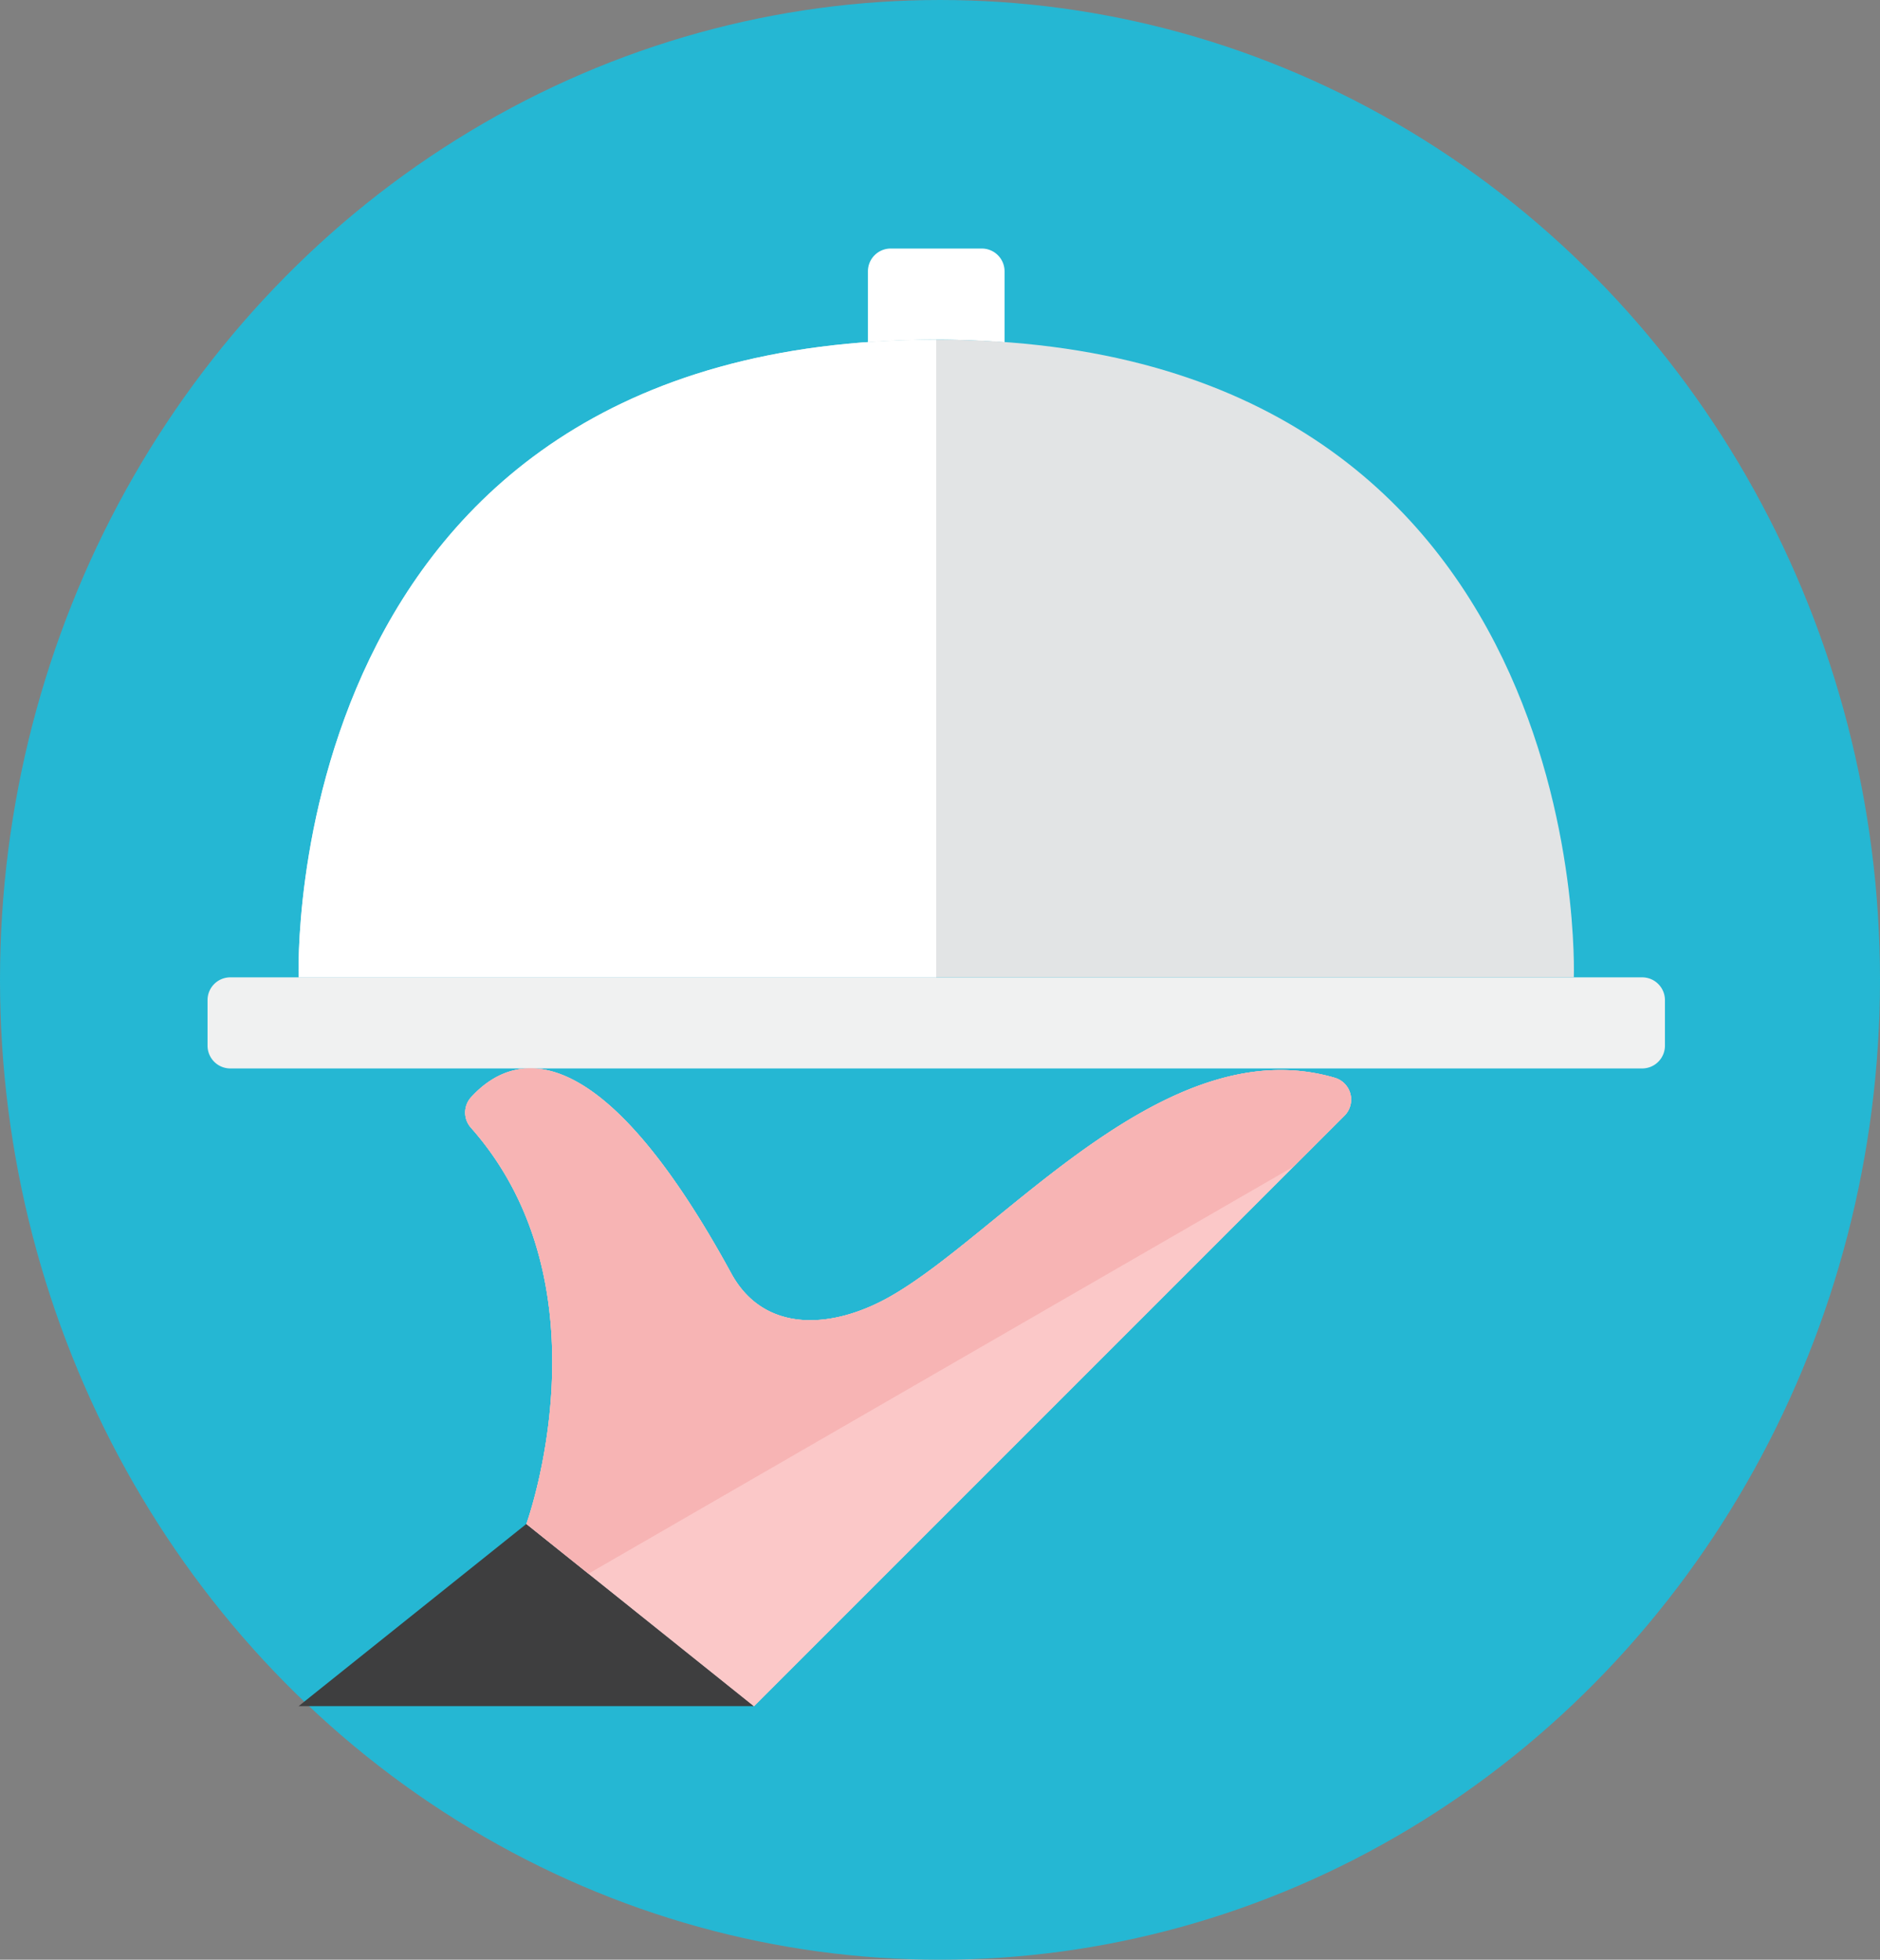 <svg id="Multicolor" xmlns="http://www.w3.org/2000/svg" width="71" height="74" viewBox="0 0 71 74">
  <rect x="0" y="0" width="71" height="74" fill="#808080" stroke="none"/>
  <ellipse id="Ellipse_1" data-name="Ellipse 1" cx="35.5" cy="37" rx="35.5" ry="37" fill="#25b7d3"/>
  <g id="Group_9" data-name="Group 9" transform="translate(7.838 9.385)">
    <g id="Group_1" data-name="Group 1" transform="translate(9.728 30.956)">
      <path id="Path_2" data-name="Path 2" d="M36.624,76.2s3.249-8.935-2.095-14.965a.859.859,0,0,1,.009-1.15c1.845-2.017,5.12-1.974,9.826,6.655,1.229,2.252,3.792,2.132,6.02.86,4.238-2.419,10.354-10.126,16.77-8.249a.859.859,0,0,1,.365,1.434l-22.3,22.3Z" transform="translate(-34.312 -58.995)" fill="#fbc8c8"/>
    </g>
    <g id="Group_2" data-name="Group 2" transform="translate(0 27.52)">
      <path id="Path_3" data-name="Path 3" d="M78.04,57.58a.86.86,0,0,1-.86.86H23.86a.86.86,0,0,1-.86-.86V55.86a.86.86,0,0,1,.86-.86H77.18a.86.86,0,0,1,.86.86Z" transform="translate(-23 -55)" fill="#f0f1f1"/>
    </g>
    <g id="Group_3" data-name="Group 3" transform="translate(24.94)">
      <path id="Path_4" data-name="Path 4" d="M54.58,26.44c.9,0,1.749.04,2.58.1V23.86A.86.86,0,0,0,56.3,23H52.86a.86.86,0,0,0-.86.86v2.679C52.831,26.48,53.684,26.44,54.58,26.44Z" transform="translate(-52 -23)" fill="#fff"/>
    </g>
    <g id="Group_4" data-name="Group 4" transform="translate(3.436 3.44)">
      <path id="Path_5" data-name="Path 5" d="M27,51.08S26.139,27,51.079,27s24.08,24.08,24.08,24.08Z" transform="translate(-26.996 -27)" fill="#e2e4e5"/>
    </g>
    <g id="Group_5" data-name="Group 5" transform="translate(3.44 48.16)">
      <path id="Path_6" data-name="Path 6" d="M35.6,79,27,85.88H44.2Z" transform="translate(-27 -79)" fill="#3e3e3f"/>
    </g>
    <g id="Group_6" data-name="Group 6" transform="translate(3.436 3.44)">
      <path id="Path_7" data-name="Path 7" d="M51.079,27C26.139,27,27,51.08,27,51.08h24.08Z" transform="translate(-26.996 -27)" fill="#fff"/>
    </g>
    <g id="Group_7" data-name="Group 7" transform="translate(9.728 30.956)">
      <path id="Path_8" data-name="Path 8" d="M36.624,76.2s3.249-8.935-2.095-14.965a.859.859,0,0,1,.009-1.15c1.845-2.017,5.12-1.974,9.826,6.655,1.229,2.252,3.792,2.132,6.02.86,4.238-2.419,10.354-10.126,16.77-8.249a.859.859,0,0,1,.365,1.434l-22.3,22.3Z" transform="translate(-34.312 -58.995)" fill="#fbc8c8"/>
    </g>
    <g id="Group_8" data-name="Group 8" transform="translate(9.729 30.956)">
      <path id="Path_9" data-name="Path 9" d="M67.519,60.784a.859.859,0,0,0-.366-1.434c-6.416-1.877-12.532,5.83-16.77,8.249-2.228,1.272-4.791,1.392-6.02-.86-4.706-8.628-7.982-8.671-9.826-6.655a.859.859,0,0,0-.009,1.15C39.873,67.263,36.624,76.2,36.624,76.2l2.345,1.877L65.607,62.7Z" transform="translate(-34.312 -58.995)" fill="#f7b4b4"/>
    </g>
  </g>
</svg>
